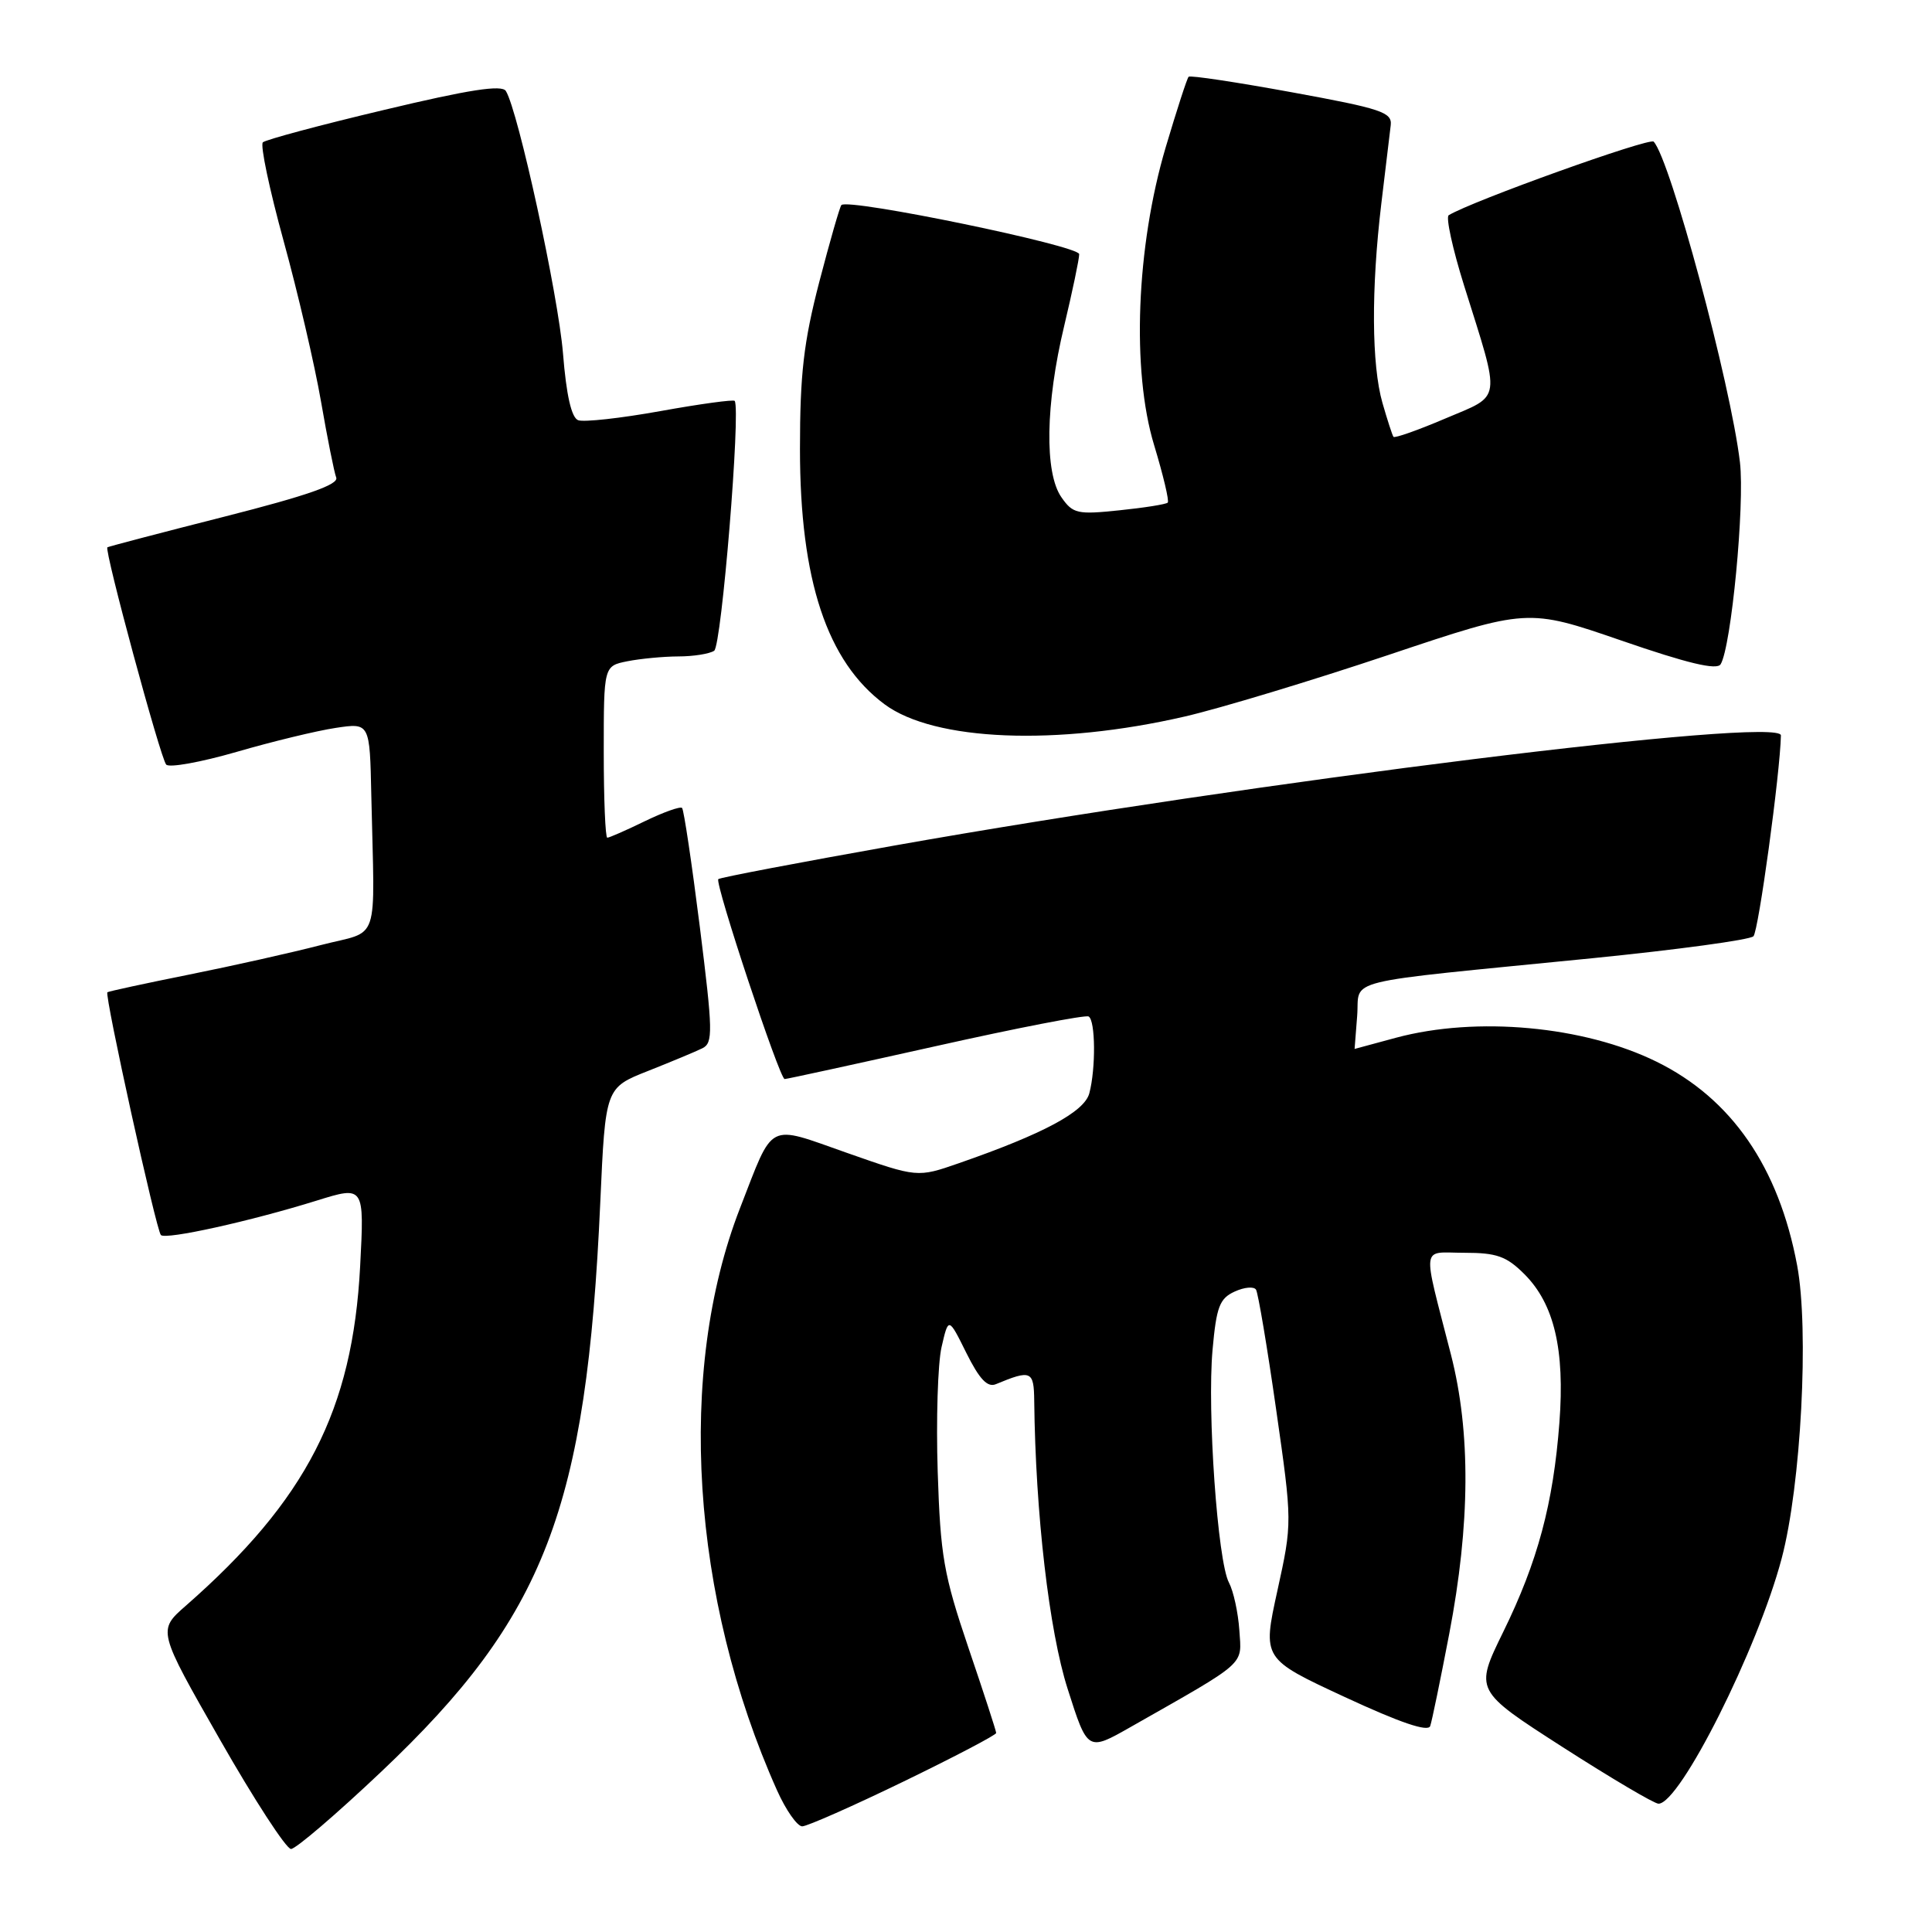 <?xml version="1.0" encoding="UTF-8" standalone="no"?>
<!DOCTYPE svg PUBLIC "-//W3C//DTD SVG 1.1//EN" "http://www.w3.org/Graphics/SVG/1.1/DTD/svg11.dtd" >
<svg xmlns="http://www.w3.org/2000/svg" xmlns:xlink="http://www.w3.org/1999/xlink" version="1.1" viewBox="0 0 256 256">
 <g >
 <path fill="currentColor"
d=" M 50.53 234.75 C 72.24 214.20 77.72 199.95 79.54 159.32 C 80.22 144.14 80.22 144.14 85.86 141.91 C 88.96 140.68 92.21 139.33 93.07 138.90 C 94.50 138.19 94.46 136.66 92.73 122.81 C 91.67 114.39 90.61 107.30 90.38 107.06 C 90.15 106.82 87.93 107.61 85.45 108.81 C 82.97 110.02 80.73 111.00 80.47 111.00 C 80.21 111.00 80.00 105.88 80.00 99.62 C 80.00 88.25 80.00 88.25 83.13 87.62 C 84.84 87.28 87.88 86.99 89.88 86.98 C 91.87 86.98 94.01 86.64 94.63 86.23 C 95.61 85.60 98.17 54.30 97.35 53.12 C 97.20 52.92 92.78 53.52 87.52 54.47 C 82.25 55.42 77.35 55.96 76.61 55.68 C 75.72 55.34 75.04 52.36 74.60 46.83 C 73.97 39.08 68.66 14.69 67.03 12.06 C 66.51 11.20 62.17 11.87 50.91 14.56 C 42.43 16.57 35.20 18.51 34.83 18.86 C 34.46 19.21 35.70 25.09 37.58 31.93 C 39.46 38.76 41.69 48.32 42.53 53.17 C 43.37 58.02 44.28 62.57 44.55 63.28 C 44.91 64.20 40.71 65.67 29.77 68.45 C 21.37 70.58 14.38 72.42 14.23 72.52 C 13.78 72.83 21.25 100.43 22.02 101.31 C 22.41 101.76 26.61 101.00 31.35 99.63 C 36.10 98.25 42.01 96.82 44.49 96.45 C 49.00 95.77 49.00 95.77 49.20 105.39 C 49.64 125.62 50.47 123.16 42.50 125.23 C 38.65 126.23 30.78 127.99 25.00 129.15 C 19.22 130.31 14.38 131.36 14.23 131.48 C 13.82 131.82 20.70 163.03 21.32 163.65 C 21.97 164.30 33.18 161.82 41.95 159.09 C 48.28 157.12 48.28 157.12 47.72 167.81 C 46.72 186.85 40.60 198.76 24.62 212.77 C 20.88 216.04 20.88 216.04 29.15 230.52 C 33.69 238.48 37.93 245.00 38.56 245.00 C 39.19 245.00 44.57 240.39 50.53 234.75 Z  M 119.75 236.05 C 126.49 232.78 132.00 229.89 132.00 229.63 C 132.00 229.38 130.35 224.29 128.32 218.33 C 125.04 208.64 124.61 206.18 124.25 195.00 C 124.03 188.12 124.26 180.70 124.76 178.50 C 125.68 174.50 125.68 174.50 128.05 179.28 C 129.78 182.75 130.84 183.88 131.96 183.41 C 136.63 181.47 137.00 181.63 137.04 185.63 C 137.21 200.55 139.01 216.11 141.47 223.79 C 144.11 232.08 144.11 232.08 149.81 228.84 C 165.40 219.98 164.53 220.75 164.22 216.02 C 164.06 213.67 163.44 210.83 162.84 209.70 C 161.34 206.89 159.94 186.98 160.67 178.85 C 161.18 173.16 161.60 172.05 163.60 171.14 C 164.88 170.55 166.16 170.44 166.43 170.89 C 166.71 171.35 167.91 178.47 169.09 186.73 C 171.24 201.75 171.24 201.75 169.26 210.78 C 167.28 219.80 167.28 219.80 178.18 224.86 C 185.53 228.27 189.23 229.53 189.51 228.71 C 189.74 228.05 190.87 222.55 192.03 216.50 C 194.82 201.94 194.89 189.77 192.26 179.50 C 188.42 164.50 188.22 166.00 194.06 166.00 C 198.32 166.00 199.62 166.46 202.00 168.84 C 205.94 172.79 207.36 178.82 206.63 188.50 C 205.82 199.22 203.75 206.94 199.18 216.25 C 195.39 224.00 195.39 224.00 207.06 231.50 C 213.48 235.62 219.20 239.00 219.76 239.00 C 222.61 239.00 232.92 218.47 236.08 206.50 C 238.65 196.81 239.73 176.22 238.13 167.67 C 235.69 154.63 229.43 145.56 219.50 140.68 C 209.89 135.95 195.66 134.64 185.00 137.50 C 181.97 138.31 179.50 138.98 179.49 138.99 C 179.49 138.99 179.64 137.03 179.83 134.63 C 180.24 129.54 176.91 130.36 210.99 126.97 C 222.25 125.84 231.86 124.54 232.34 124.06 C 233.01 123.39 235.88 102.44 235.98 97.45 C 236.03 94.89 166.37 103.54 118.45 112.05 C 105.85 114.29 95.38 116.28 95.18 116.49 C 94.68 116.99 103.31 143.00 103.97 142.98 C 104.26 142.98 113.28 141.01 124.00 138.62 C 134.72 136.22 143.84 134.45 144.25 134.69 C 145.16 135.21 145.21 141.59 144.34 144.87 C 143.68 147.33 138.26 150.24 127.03 154.14 C 121.56 156.04 121.56 156.04 112.25 152.77 C 101.51 149.00 102.59 148.45 98.05 160.10 C 89.64 181.72 91.55 211.74 102.97 237.25 C 104.14 239.86 105.64 242.00 106.30 242.00 C 106.96 241.99 113.01 239.32 119.75 236.05 Z  M 157.00 94.94 C 161.68 93.86 173.81 90.19 183.96 86.79 C 202.42 80.60 202.42 80.60 214.85 84.88 C 223.60 87.90 227.49 88.83 227.99 88.02 C 229.40 85.73 231.21 66.85 230.55 61.24 C 229.32 50.83 221.33 21.14 219.12 18.77 C 218.58 18.19 194.96 26.67 191.96 28.52 C 191.56 28.77 192.47 32.95 193.99 37.81 C 198.91 53.50 199.09 52.24 191.50 55.46 C 187.89 57.00 184.80 58.09 184.64 57.88 C 184.49 57.67 183.83 55.65 183.18 53.38 C 181.74 48.35 181.68 38.31 183.03 27.00 C 183.59 22.32 184.15 17.64 184.28 16.58 C 184.47 14.87 183.01 14.39 171.19 12.23 C 163.86 10.89 157.71 9.96 157.50 10.17 C 157.29 10.37 155.93 14.58 154.46 19.52 C 150.56 32.68 149.92 49.10 152.93 58.99 C 154.13 62.96 154.95 66.39 154.73 66.60 C 154.51 66.82 151.63 67.28 148.31 67.62 C 142.77 68.20 142.16 68.07 140.65 65.90 C 138.38 62.68 138.53 53.52 141.01 43.19 C 142.10 38.61 143.00 34.33 143.00 33.68 C 143.00 32.55 112.42 26.24 111.49 27.17 C 111.28 27.38 109.96 31.98 108.55 37.39 C 106.49 45.34 106.00 49.56 106.00 59.50 C 106.00 76.87 109.58 87.67 117.22 93.33 C 123.81 98.21 140.02 98.86 157.00 94.94 Z "/>
</g>
</svg>